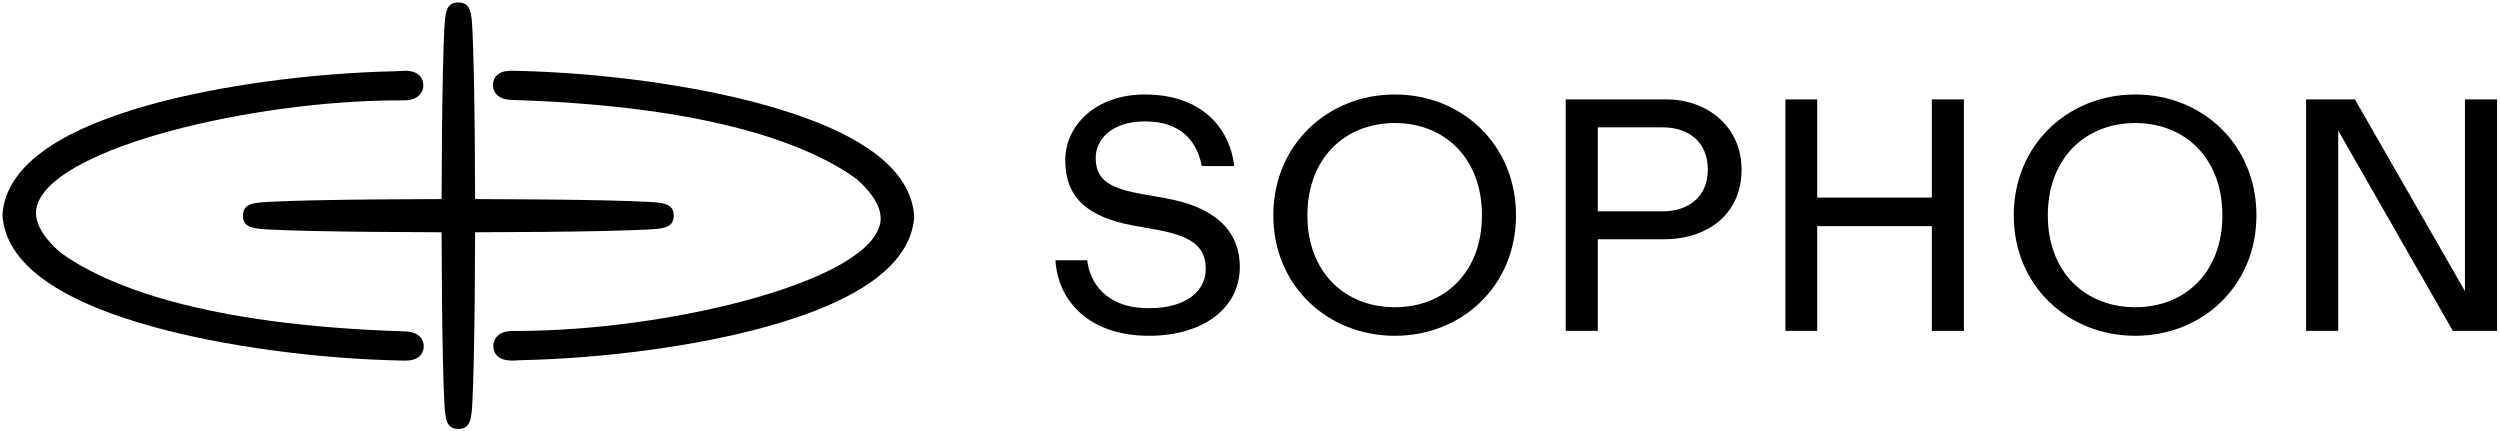<svg width="1020" height="176" viewBox="0 0 1020 176" fill="none" xmlns="http://www.w3.org/2000/svg">
<g filter="url(#filter0_f_317_341)">
<path d="M468.697 136.999C444.644 136.999 431.682 123.069 430.613 106.192H443.575C444.644 115.032 450.925 125.748 468.697 125.748C485.4 125.748 491.948 117.577 491.948 109.942C491.948 101.906 488.073 96.682 472.572 93.869L462.951 92.128C442.64 88.511 434.622 79.805 434.622 65.339C434.622 51.408 446.782 38.55 467.093 38.55C491.948 38.55 502.104 54.087 503.573 67.75H490.344C488.474 58.24 482.46 49.533 467.227 49.533C452.662 49.533 447.049 57.704 447.049 64.267C447.049 72.706 451.459 76.59 465.757 79.135L475.512 80.876C494.62 84.225 505.845 93.333 505.845 109.005C505.845 125.212 491.547 136.999 468.697 136.999Z" fill="black"/>
<path d="M569.09 136.999C541.697 136.999 519.515 116.64 519.515 87.841C519.515 59.043 541.697 38.55 569.09 38.55C596.484 38.55 618.532 59.043 618.532 87.841C618.532 116.64 596.484 136.999 569.09 136.999ZM533.412 87.841C533.412 111.014 548.645 125.346 569.09 125.346C589.535 125.346 604.635 111.014 604.635 87.841C604.635 64.669 589.535 50.203 569.09 50.203C548.645 50.203 533.412 64.669 533.412 87.841Z" fill="black"/>
<path d="M638.8 134.99V40.559H679.957C696.126 40.559 710.558 51.275 710.558 69.223C710.558 87.172 696.928 97.62 678.755 97.62H651.896V134.99H638.8ZM651.896 86.234H678.354C688.777 86.234 696.794 80.341 696.794 69.223C696.794 57.838 688.91 51.944 678.22 51.944H651.896V86.234Z" fill="black"/>
<path d="M728.45 134.99V40.559H741.412V80.608H788.181V40.559H801.277V134.99H788.181V92.262H741.412V134.99H728.45Z" fill="black"/>
<path d="M871.185 136.999C843.792 136.999 821.61 116.64 821.61 87.841C821.61 59.043 843.792 38.55 871.185 38.55C898.579 38.55 920.627 59.043 920.627 87.841C920.627 116.64 898.579 136.999 871.185 136.999ZM835.507 87.841C835.507 111.014 850.741 125.346 871.185 125.346C891.63 125.346 906.73 111.014 906.73 87.841C906.73 64.669 891.63 50.203 871.185 50.203C850.741 50.203 835.507 64.669 835.507 87.841Z" fill="black"/>
<path d="M940.896 134.99V40.559H960.806L1005.7 118.783V40.559H1018.8V134.99H1000.76L953.991 53.284V134.99H940.896Z" fill="black"/>
</g>
<g filter="url(#filter1_f_317_341)">
<path d="M367.964 88.285C365.231 50.993 270.139 35.077 209.706 33.858C208.352 33.858 206.289 33.617 206.163 34.608C206.024 35.687 208.187 35.751 209.68 35.814C262.231 37.453 320.285 45.76 352.425 68.953C402.926 112.786 280.338 139.714 212.173 139.968C209.959 140.031 206.099 139.599 206.327 141.251C206.517 142.648 210.123 142 212.287 141.949C272.037 140.679 365.167 125.094 367.964 88.272H367.951L367.964 88.285Z" fill="black"/>
<path d="M6.047 87.699C8.78 124.991 103.871 140.906 164.292 142.125C165.659 142.125 167.709 142.367 167.835 141.376C167.974 140.296 165.811 140.233 164.317 140.169C111.767 138.531 53.713 130.224 21.573 107.031C-28.928 63.197 93.66 36.27 161.825 36.016C164.039 35.952 167.898 36.384 167.658 34.733C167.468 33.336 163.862 33.983 161.698 34.034C101.948 35.304 8.818 50.889 6.021 87.711H6.034L6.047 87.699Z" fill="black"/>
<path d="M186.996 5.966C187.996 5.966 188.806 42.686 188.806 87.993C188.806 133.3 187.996 170.02 186.996 170.02C185.997 170.02 185.187 133.3 185.187 87.993C185.187 42.686 185.997 5.966 186.996 5.966Z" fill="black"/>
<path d="M186.991 86.201C232.759 86.201 269.859 87.001 269.859 87.992C269.859 88.983 232.759 89.783 186.991 89.783C141.223 89.783 104.123 88.983 104.123 87.992C104.123 87.001 141.223 86.201 186.991 86.201Z" fill="black"/>
<path d="M372.987 88.655C371.57 107.543 351.324 122.556 312.858 133.264C284.703 141.088 247.148 146.219 212.414 146.956C212.021 146.969 211.579 147.007 211.11 147.032C208.656 147.197 202.101 147.68 201.342 141.926C201.114 140.25 201.633 138.573 202.746 137.328C204.872 134.953 208.162 134.991 210.807 135.016H212.148C271.354 134.788 349.831 116.066 358.499 93.165C359.359 90.891 361.979 83.969 349.275 72.867C330.826 59.619 291.638 43.387 209.44 40.796H209.25C207.289 40.707 204.315 40.567 202.417 38.319C201.405 37.099 200.937 35.55 201.152 33.962C201.456 31.625 203.025 28.869 208.618 28.869C208.757 28.881 208.896 28.881 209.035 28.881H209.794C244.946 29.58 283.084 34.788 311.807 42.752C350.983 53.624 371.558 68.828 372.962 87.931L373 88.3L372.962 88.668L372.987 88.655Z" fill="black"/>
<path d="M163.193 40.959H161.852C102.646 41.188 24.169 59.91 15.501 82.811C14.64 85.085 12.021 92.007 24.725 103.109C43.174 116.356 82.362 132.589 164.56 135.18H164.75C166.711 135.269 169.672 135.409 171.583 137.657C172.608 138.876 173.063 140.439 172.848 142.026C172.519 144.427 170.861 147.259 164.965 147.12H164.206C129.054 146.421 90.916 141.213 62.193 133.25C23.005 122.364 2.443 107.173 1.025 88.07L1 87.701L1.025 87.333C2.443 68.446 22.688 53.445 61.155 42.737C89.309 34.913 126.852 29.782 161.599 29.058C161.979 29.045 162.434 29.007 162.902 28.982C163.434 28.931 164.155 28.893 164.952 28.893V28.842C167.901 28.842 172.064 29.528 172.658 34.037C172.886 35.714 172.367 37.39 171.254 38.635C169.128 41.01 165.825 40.972 163.193 40.947V40.959Z" fill="black"/>
<path d="M263.612 82.316C270.394 82.672 274.886 82.9 274.886 87.994C274.886 93.087 270.407 93.316 263.612 93.671C259.398 93.887 253.362 94.09 245.707 94.256C231.636 94.56 213.428 94.738 193.84 94.764C193.802 114.159 193.625 132.195 193.321 146.116C193.157 153.699 192.954 159.669 192.739 163.835C192.385 170.554 192.157 175 187.007 175C181.857 175 181.629 170.567 181.275 163.835C181.06 159.656 180.857 153.699 180.693 146.116C180.389 132.183 180.212 114.159 180.174 94.764C160.586 94.725 142.365 94.548 128.307 94.256C120.639 94.09 114.616 93.887 110.402 93.671C103.62 93.316 99.128 93.087 99.128 87.994C99.128 82.9 103.607 82.672 110.402 82.316C114.616 82.1 120.652 81.897 128.307 81.732C142.365 81.427 160.586 81.249 180.174 81.224C180.212 61.841 180.389 43.817 180.693 29.884C180.857 22.301 181.06 16.331 181.275 12.165C181.629 5.446 181.857 1 187.007 1C192.157 1 192.385 5.433 192.739 12.165C192.954 16.344 193.157 22.301 193.321 29.884C193.625 43.792 193.802 61.828 193.84 81.224C213.428 81.262 231.649 81.44 245.707 81.732C253.375 81.897 259.398 82.1 263.612 82.316Z" fill="black"/>
</g>
<defs>
<filter id="filter0_f_317_341" x="429.613" y="37.55" width="590.187" height="100.45" filterUnits="userSpaceOnUse" color-interpolation-filters="sRGB">
<feFlood flood-opacity="0" result="BackgroundImageFix"/>
<feBlend mode="normal" in="SourceGraphic" in2="BackgroundImageFix" result="shape"/>
<feGaussianBlur stdDeviation="0.5" result="effect1_foregroundBlur_317_341"/>
</filter>
<filter id="filter1_f_317_341" x="0" y="0" width="374" height="176" filterUnits="userSpaceOnUse" color-interpolation-filters="sRGB">
<feFlood flood-opacity="0" result="BackgroundImageFix"/>
<feBlend mode="normal" in="SourceGraphic" in2="BackgroundImageFix" result="shape"/>
<feGaussianBlur stdDeviation="0.5" result="effect1_foregroundBlur_317_341"/>
</filter>
</defs>
</svg>
